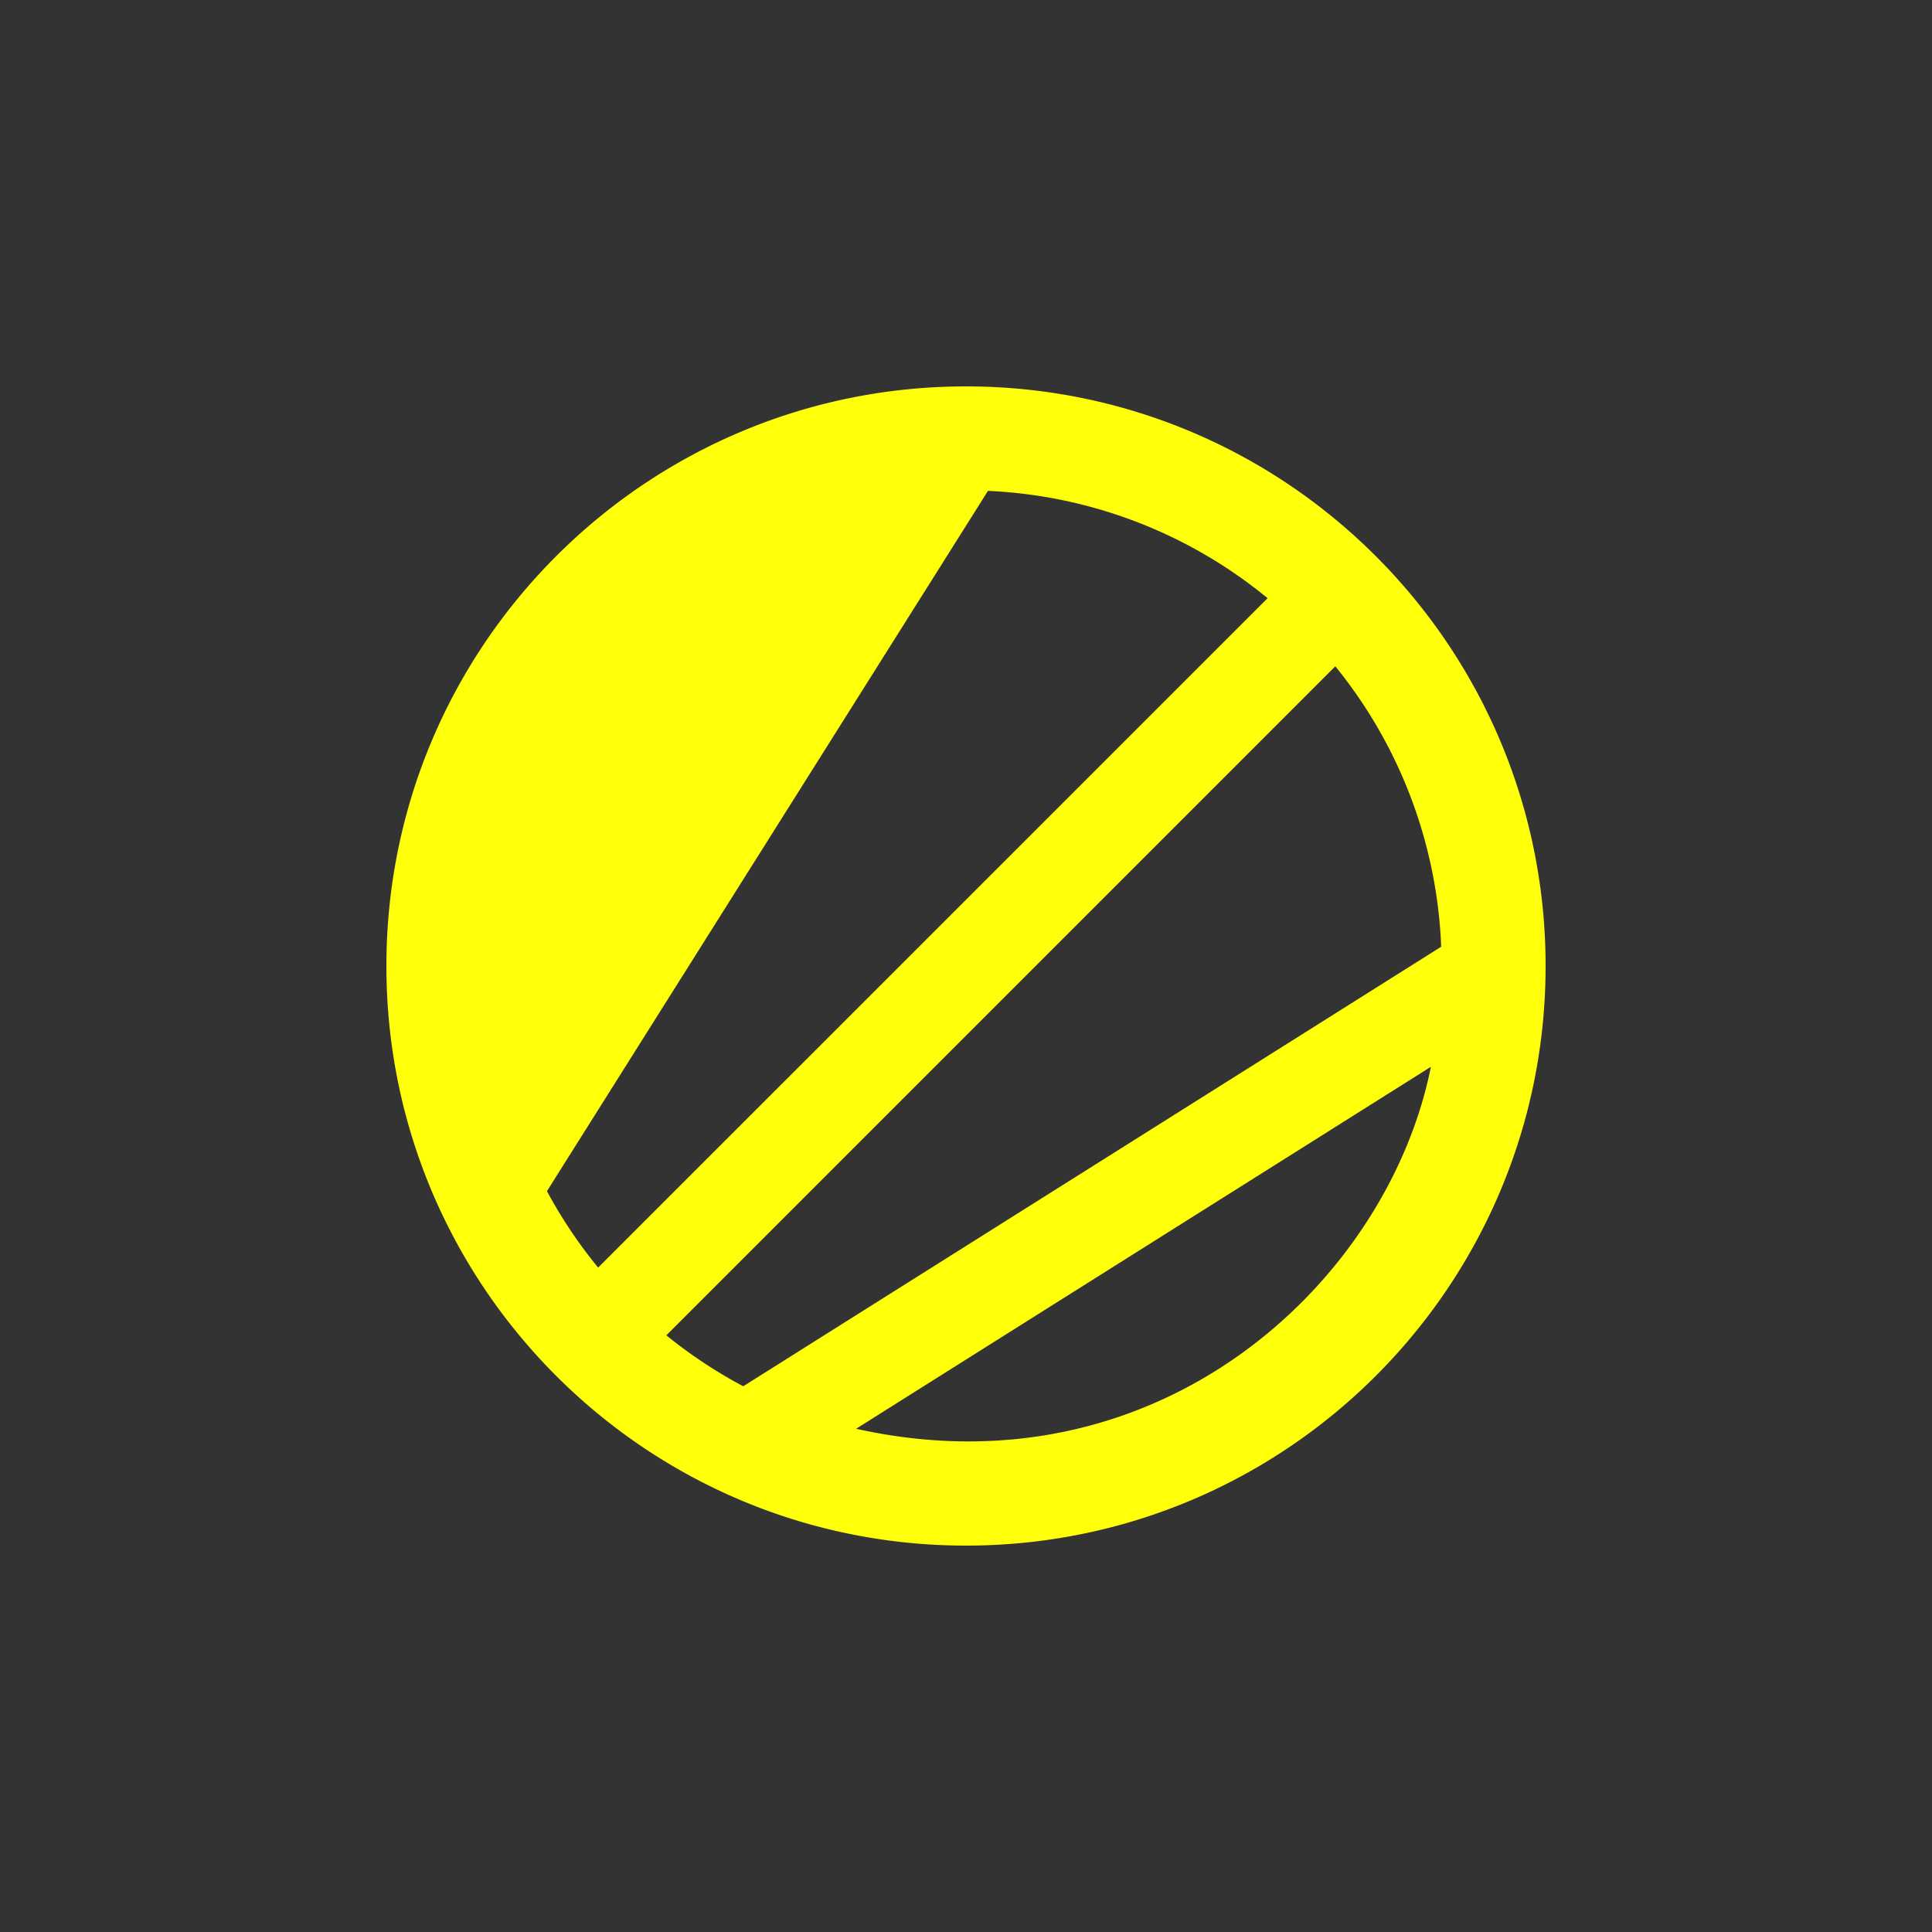 <?xml version="1.0" encoding="utf-8"?>
<svg role="img" viewBox="0 0 24 24" xmlns="http://www.w3.org/2000/svg">
	<rect x="0" y="0" width="24" height="24" fill="#333333" stroke="none"/>
	<title>ESLGaming</title>
	<path d="M12 0C5.373 0 0 5.373 0 12c0 6.628 5.373 12 12 12s12-5.372 12-12c0-6.627-5.373-12-12-12zm.455 2.163a9.8 9.8 0 0 1 5.789 2.222L4.384 18.244a9.862 9.862 0 0 1-1.06-1.582zm7.191 3.632a9.802 9.802 0 0 1 2.192 5.806l-14.45 9.1a9.834 9.834 0 0 1-1.592-1.055zm1.979 8.292c-.888 4.45-5.619 8.892-11.9 7.494Z" transform="translate(4.8, 4.8) scale(0.6)" fill="#FFFF09"></path>
</svg>